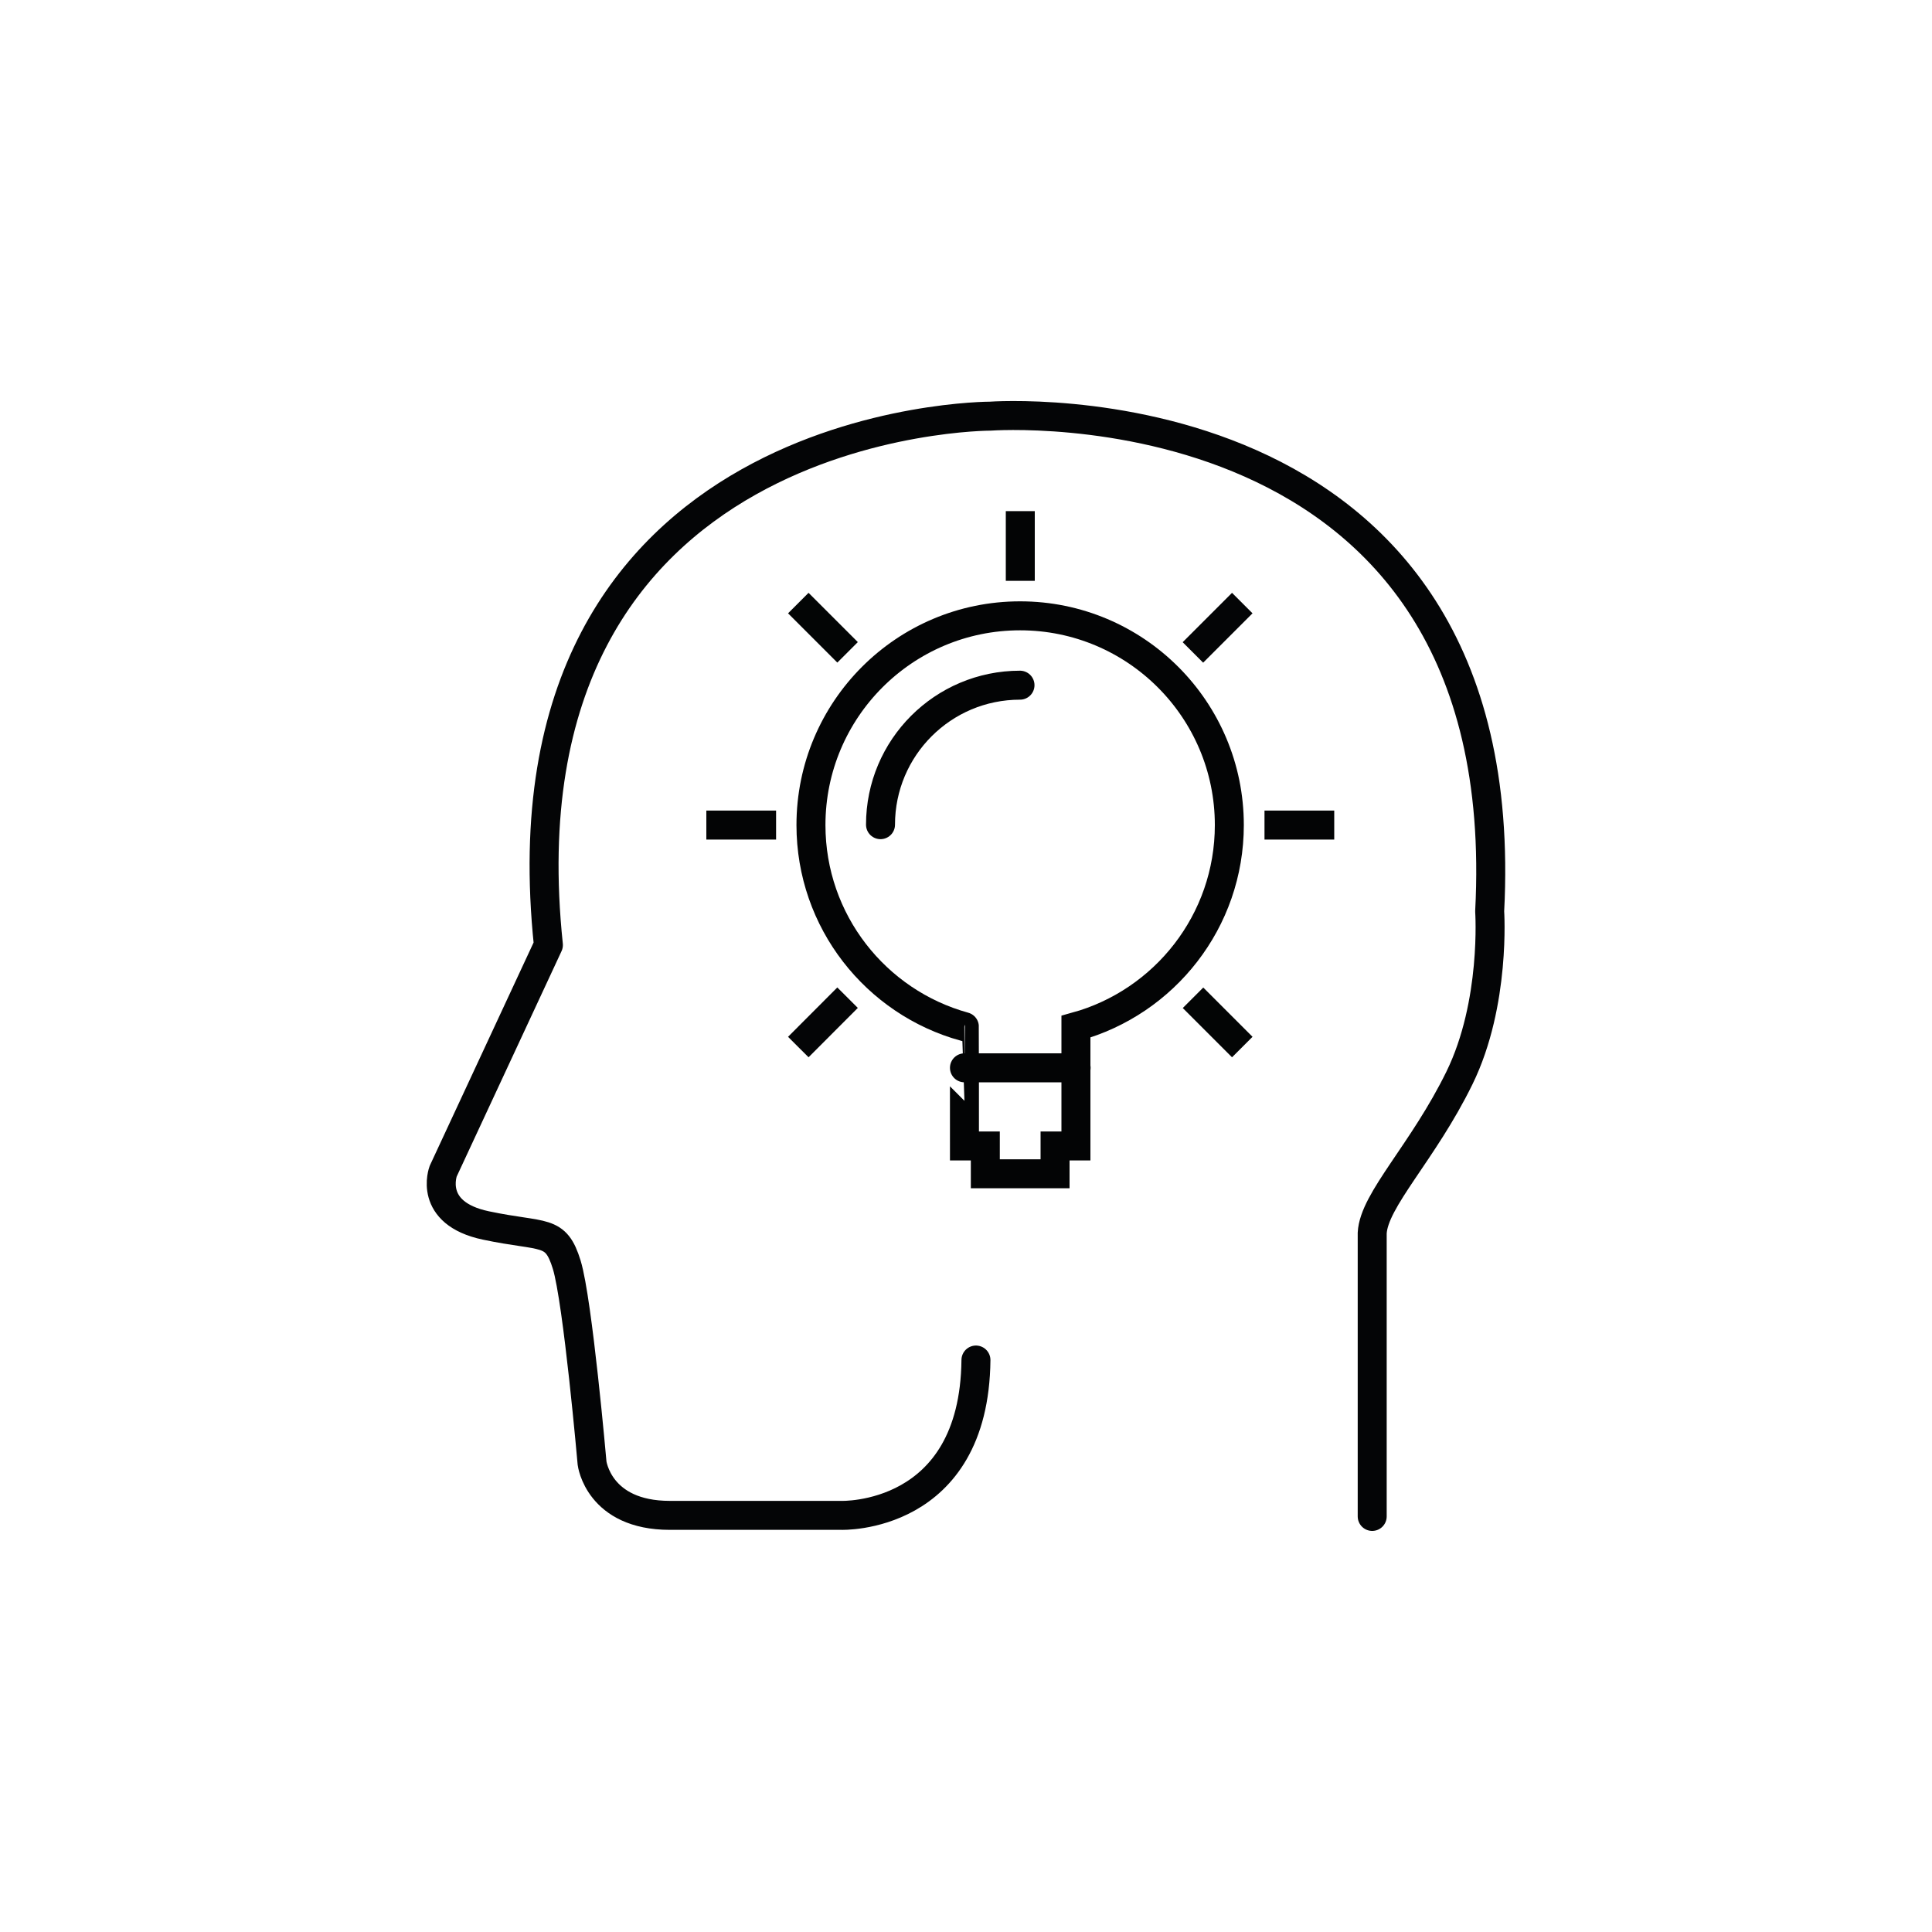 <?xml version="1.0" encoding="UTF-8"?>
<svg id="Icons" xmlns="http://www.w3.org/2000/svg" viewBox="0 0 200 200">
  <defs>
    <style>
      .cls-1 {
        stroke: #030505;
      }

      .cls-1, .cls-2, .cls-3, .cls-4, .cls-5 {
        stroke-linejoin: round;
      }

      .cls-1, .cls-2, .cls-3, .cls-4, .cls-5, .cls-6 {
        fill: none;
        stroke-width: 3px;
      }

      .cls-2, .cls-3, .cls-6 {
        stroke-linecap: round;
      }

      .cls-2, .cls-4, .cls-6 {
        stroke: #030405;
      }

      .cls-3, .cls-5 {
        stroke: #040506;
      }

      .cls-6 {
        stroke-miterlimit: 10;
      }
    </style>
  </defs>
  <path class="cls-3" d="M142.05,156.98v-29.33c.17-3.44,5.27-8.37,9.04-16.08,3.77-7.72,3.12-17.23,3.12-17.23,2.9-55.31-51.69-51.26-51.69-51.26,0,0-51.5-.07-45.75,54.75l-10.89,23.41s-1.65,4.34,4.42,5.62c6.06,1.28,7.21.3,8.37,4.07,1.15,3.78,2.62,20.53,2.62,20.53,0,0,.66,5.41,8.05,5.41h17.73s13.79.5,13.96-16.08"/>
  <g>
    <path class="cls-2" d="M105.59,70.93c-7.98,0-14.44,6.47-14.44,14.44"/>
    <line class="cls-4" x1="105.62" y1="60.13" x2="105.62" y2="52.91"/>
    <line class="cls-4" x1="80.34" y1="85.41" x2="73.12" y2="85.41"/>
    <line class="cls-4" x1="138.12" y1="85.41" x2="130.9" y2="85.41"/>
    <line class="cls-1" x1="87.74" y1="67.53" x2="82.64" y2="62.43"/>
    <line class="cls-1" x1="128.6" y1="108.39" x2="123.5" y2="103.29"/>
    <line class="cls-5" x1="87.74" y1="103.28" x2="82.64" y2="108.39"/>
    <line class="cls-5" x1="128.6" y1="62.43" x2="123.49" y2="67.54"/>
    <path class="cls-6" d="M99.84,118.63h2.16v2.88h7.22v-2.88h2.16v-12.35c9.16-2.53,15.88-10.92,15.88-20.87,0-11.96-9.7-21.66-21.66-21.66s-21.65,9.7-21.65,21.66c0,9.97,6.73,18.35,15.88,20.87.01,0,.01,12.35.01,12.35Z"/>
    <line class="cls-2" x1="99.84" y1="110.54" x2="111.4" y2="110.54"/>
  </g>
</svg>